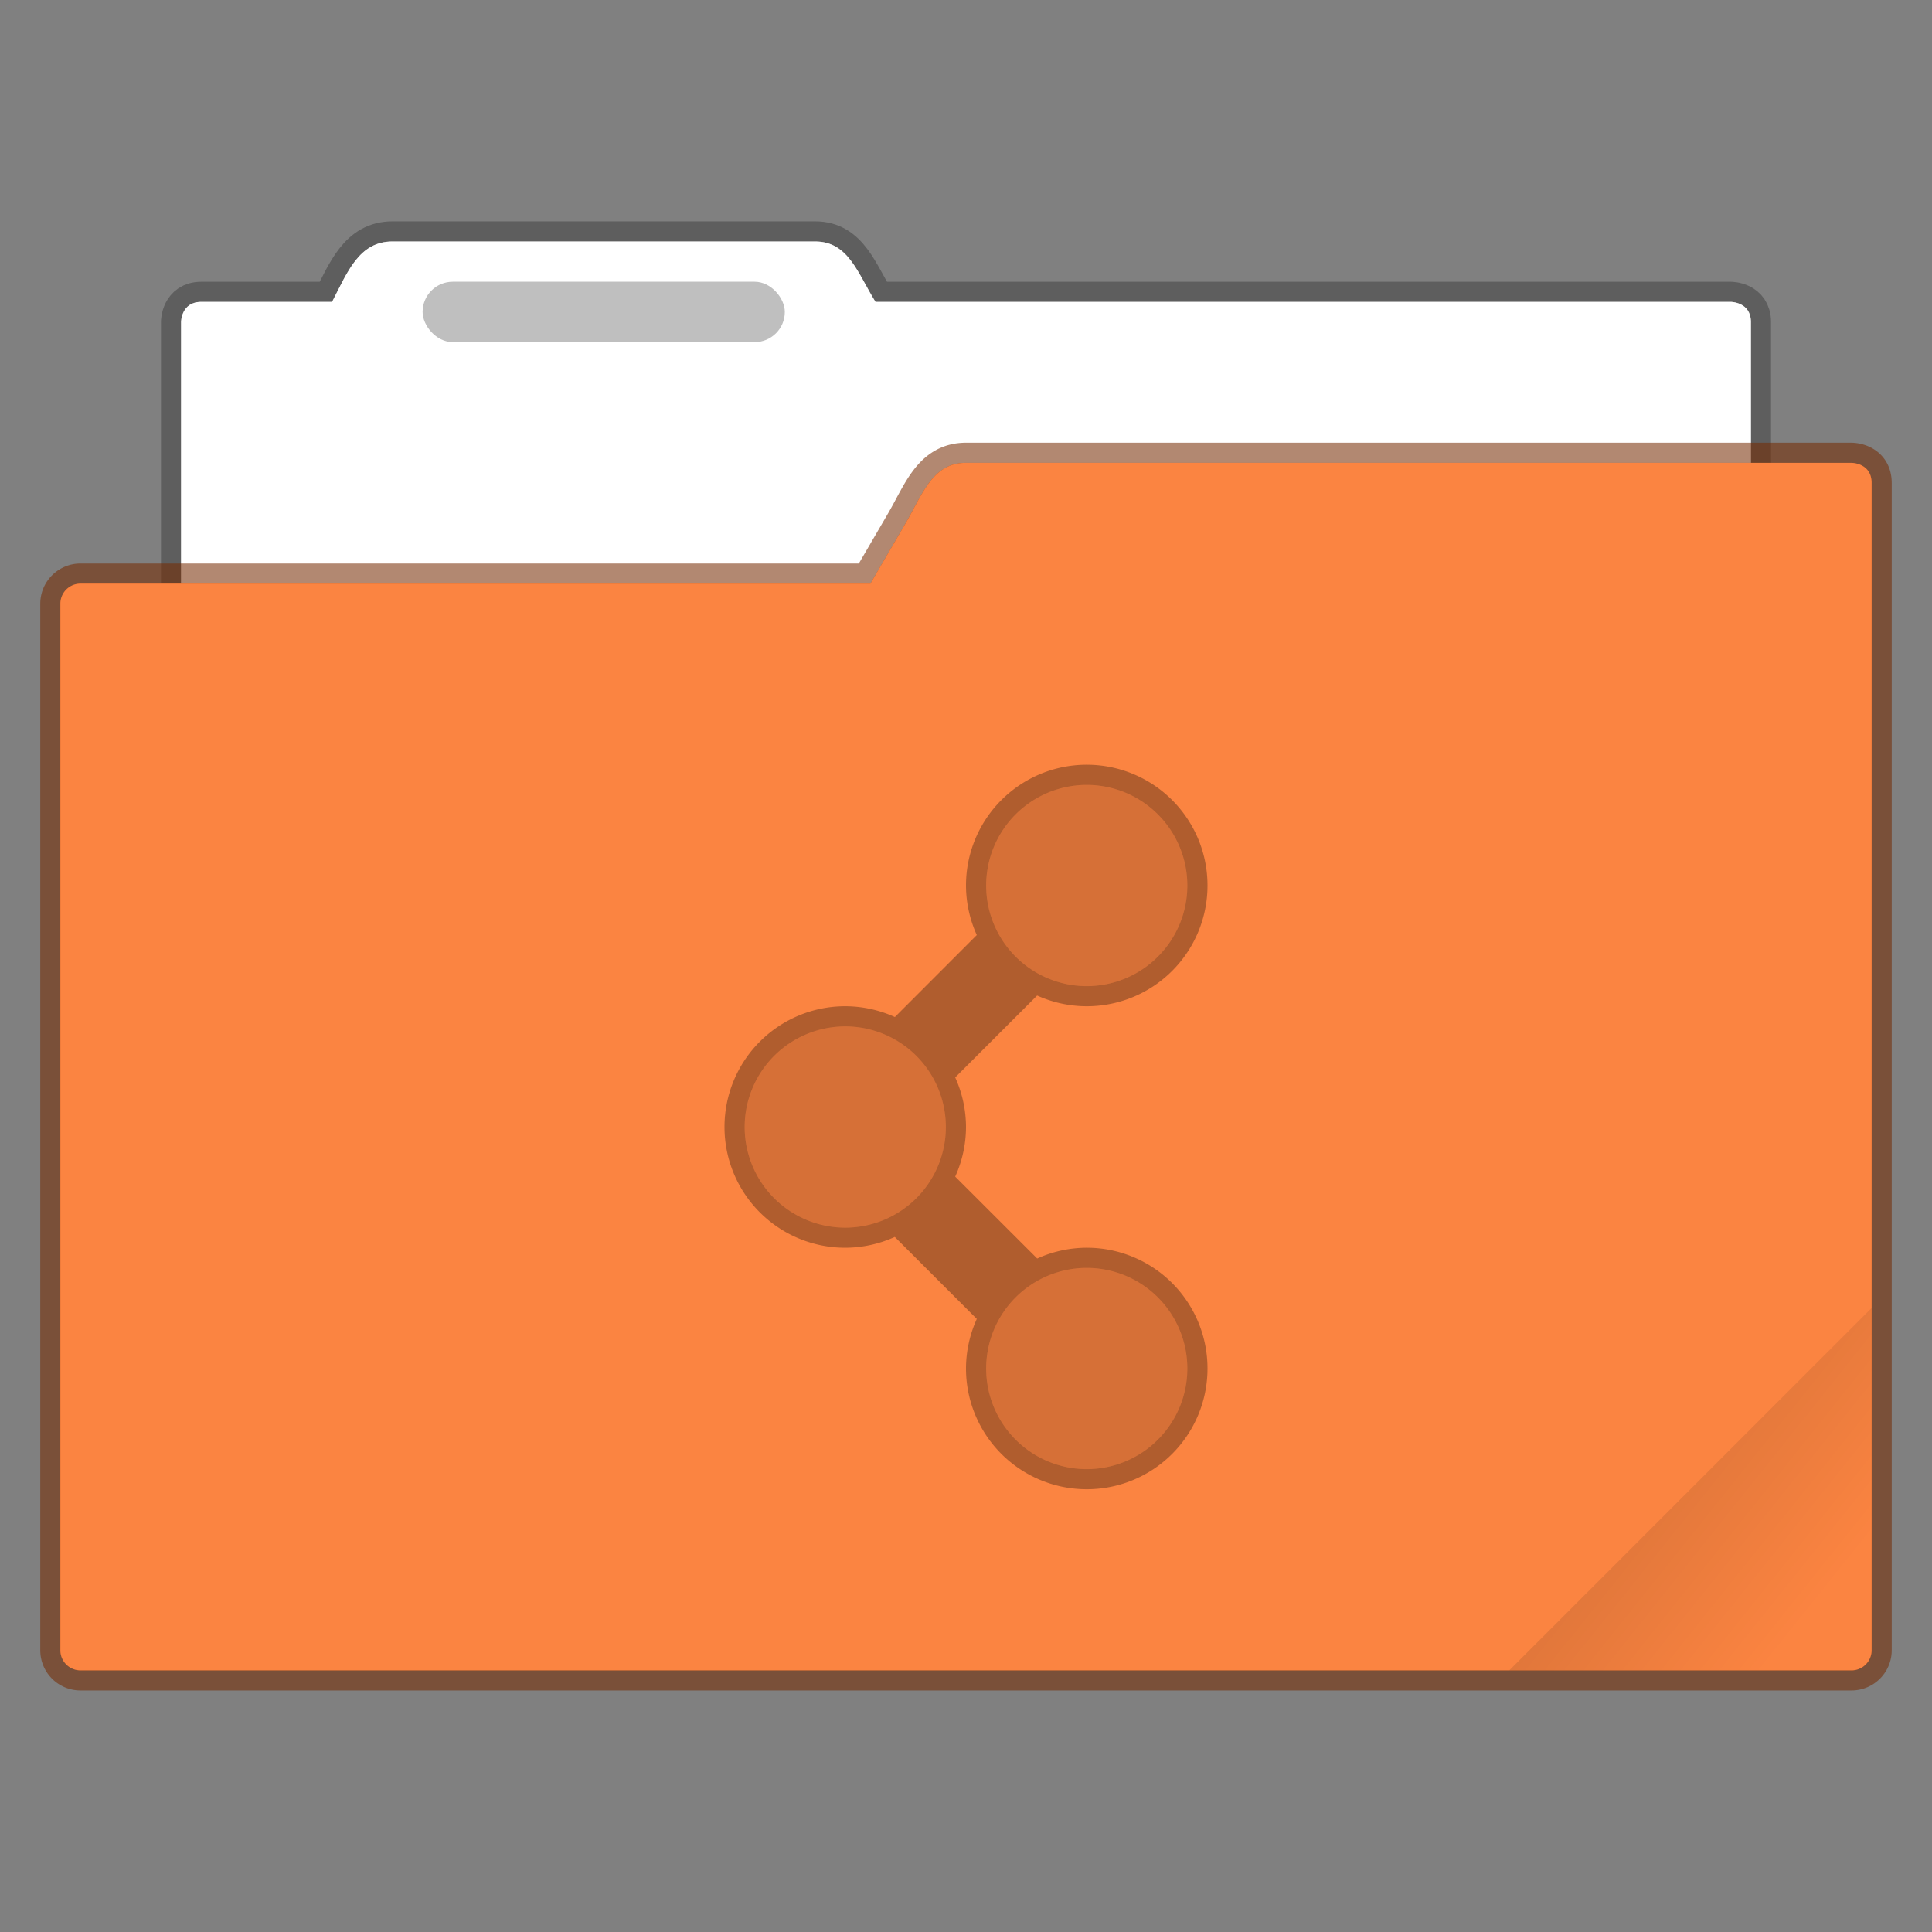 <svg xmlns="http://www.w3.org/2000/svg" xmlns:xlink="http://www.w3.org/1999/xlink" width="96" height="96" viewBox="0 0 25.4 25.4"><rect x="0" y="0" width="25.4" height="25.4" fill="#808080" stroke="none"/><defs><linearGradient xlink:href="#a" id="c" x1="-197.102" y1="217.681" x2="-196.914" y2="219.365" gradientUnits="userSpaceOnUse"/><linearGradient id="a"><stop offset="0"/><stop offset="1" stop-opacity="0"/></linearGradient><clipPath clipPathUnits="userSpaceOnUse" id="b"><rect ry=".529" y="285.358" x=".529" height="9.525" width="15.875" transform="rotate(45)" fill="#5677fc" stroke-width=".251" stroke-opacity=".196" paint-order="markers stroke fill"/></clipPath></defs><g transform="translate(0 -271.6)"><path d="M5.16 274.775c-.44 0-.592.403-.794.794h-1.72c-.265 0-.265.264-.265.264v8.467c0 .44.354.794.794.794h19.05c.44 0 .794-.354.794-.794v-8.467c0-.264-.265-.264-.265-.264H11.51c-.233-.373-.354-.794-.793-.794z" fill="#fff" stroke="#000" stroke-width=".529" stroke-opacity=".267" paint-order="markers stroke fill"/><path d="M5.16 274.775c-.44 0-.592.403-.794.794h-1.72c-.265 0-.265.264-.265.264v8.467c0 .44.354.794.794.794h19.05c.44 0 .794-.354.794-.794v-8.467c0-.264-.265-.264-.265-.264H11.51c-.233-.373-.354-.794-.793-.794z" fill="#fff" paint-order="markers stroke fill"/><path d="M12.7 277.685c-.44 0-.572.414-.794.794l-.463.794H1.058a.264.264 0 0 0-.264.264v13.759c0 .146.118.264.264.264h23.284a.264.264 0 0 0 .264-.264V277.95c0-.265-.264-.265-.264-.265z" fill="#fb8441" stroke="#762c02" stroke-width=".529" stroke-opacity=".561" paint-order="markers stroke fill"/><rect ry=".397" y="275.304" x="5.556" height=".794" width="4.762" opacity=".25" paint-order="stroke markers fill"/><path d="M12.7 277.685c-.44 0-.572.414-.794.794l-.463.794H1.058a.264.264 0 0 0-.264.264v13.759c0 .146.118.264.264.264h23.284a.264.264 0 0 0 .264-.264V277.95c0-.265-.264-.265-.264-.265z" fill="#fb8441" paint-order="markers stroke fill"/><rect clip-path="url(#b)" transform="rotate(-45 -179.575 -74.382) scale(1.5)" ry=".132" y="217.868" x="-199.587" height="4.762" width="5.292" opacity=".1" fill="url(#c)" paint-order="stroke markers fill"/></g><path d="M14.288 10.319a1.323 1.323 0 0 0-1.323 1.323 1.323 1.323 0 0 0 1.323 1.323 1.323 1.323 0 0 0 1.322-1.323 1.323 1.323 0 0 0-1.322-1.323zm-3.175 3.175a1.323 1.323 0 0 0-1.323 1.323 1.323 1.323 0 0 0 1.323 1.323 1.323 1.323 0 0 0 1.322-1.323 1.323 1.323 0 0 0-1.322-1.323zm3.175 3.175a1.323 1.323 0 0 0-1.323 1.323 1.323 1.323 0 0 0 1.323 1.323 1.323 1.323 0 0 0 1.322-1.323 1.323 1.323 0 0 0-1.322-1.323z" opacity=".15"/><path d="M14.288 10.054a1.587 1.587 0 0 0-1.588 1.588 1.587 1.587 0 0 0 .142.651l-1.077 1.078a1.587 1.587 0 0 0-.652-.142 1.587 1.587 0 0 0-1.588 1.588 1.587 1.587 0 0 0 1.588 1.587 1.587 1.587 0 0 0 .651-.142l1.078 1.078a1.587 1.587 0 0 0-.142.652 1.587 1.587 0 0 0 1.588 1.587 1.587 1.587 0 0 0 1.587-1.587 1.587 1.587 0 0 0-1.587-1.588 1.587 1.587 0 0 0-.652.142l-1.078-1.077a1.587 1.587 0 0 0 .142-.652 1.587 1.587 0 0 0-.142-.652l1.077-1.077a1.587 1.587 0 0 0 .653.141 1.587 1.587 0 0 0 1.587-1.587 1.587 1.587 0 0 0-1.587-1.588zm0 .265a1.323 1.323 0 0 1 1.322 1.323 1.323 1.323 0 0 1-1.322 1.323 1.323 1.323 0 0 1-1.323-1.323 1.323 1.323 0 0 1 1.323-1.323zm-3.175 3.175a1.323 1.323 0 0 1 1.322 1.323 1.323 1.323 0 0 1-1.322 1.323 1.323 1.323 0 0 1-1.323-1.323 1.323 1.323 0 0 1 1.323-1.323zm3.175 3.175a1.323 1.323 0 0 1 1.322 1.323 1.323 1.323 0 0 1-1.322 1.323 1.323 1.323 0 0 1-1.323-1.323 1.323 1.323 0 0 1 1.323-1.323z" opacity=".3"/></svg>